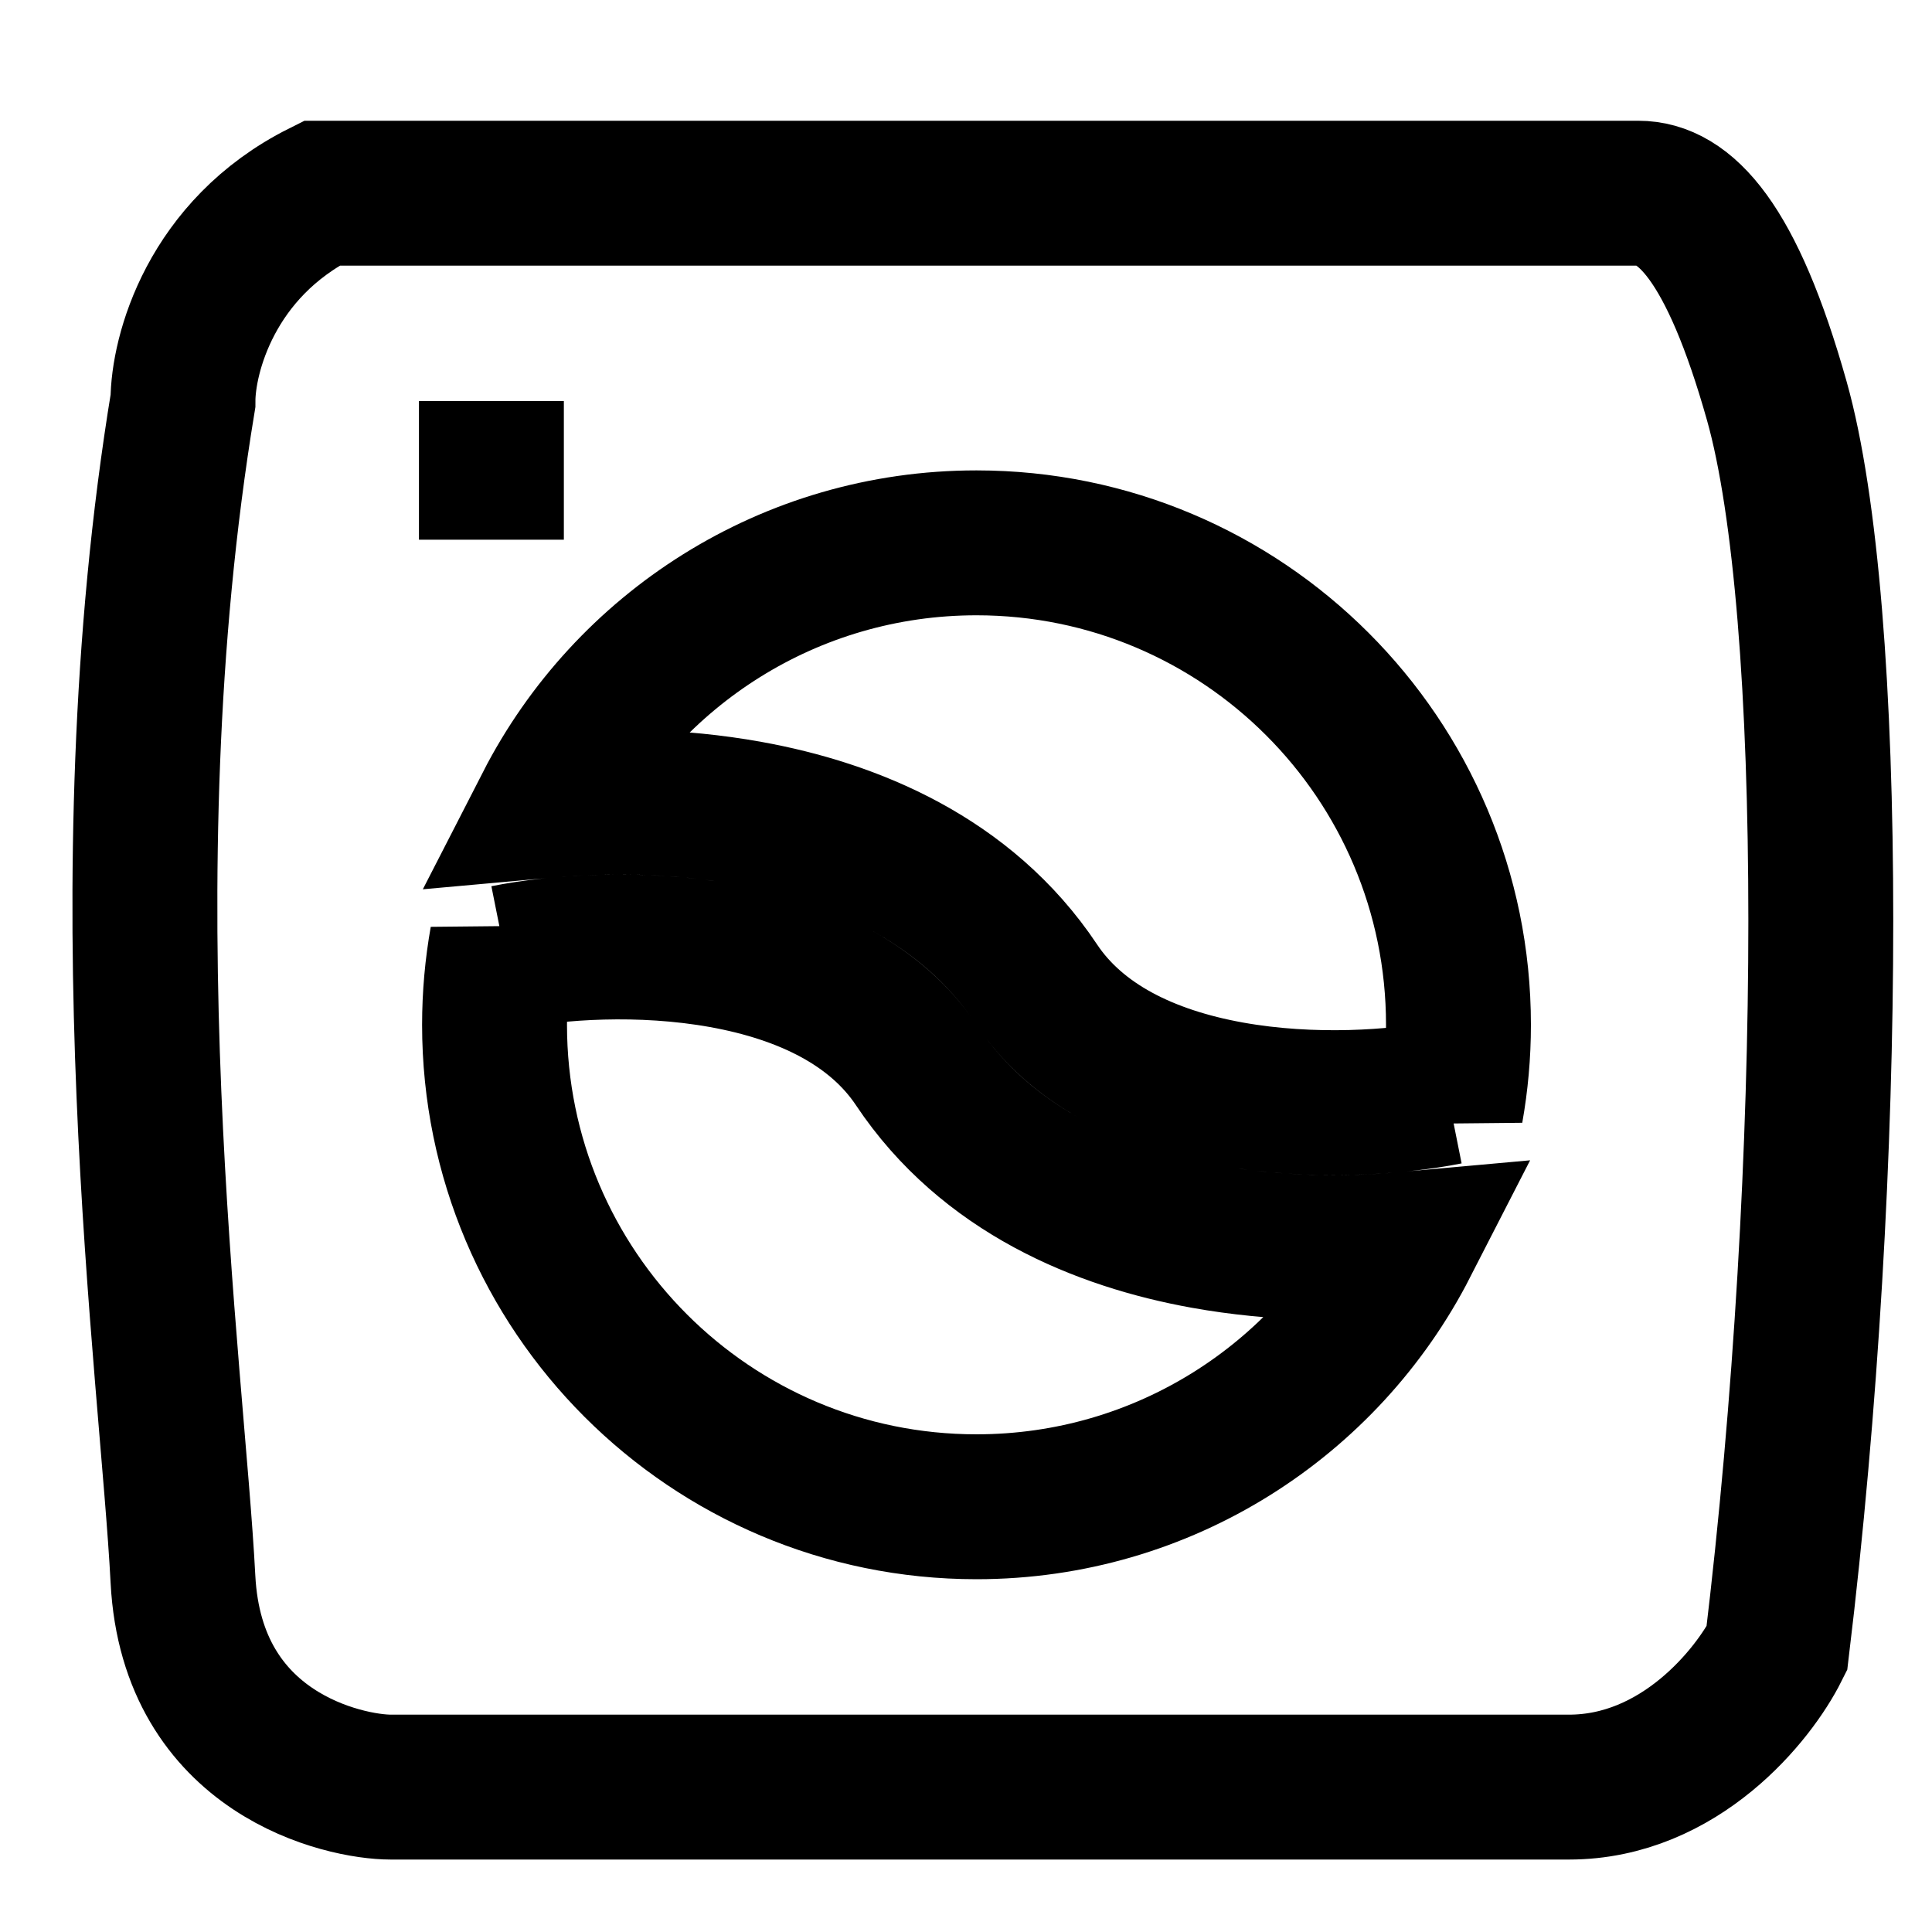 <svg width="40" height="40" viewBox="0 0 40 40" fill="none" xmlns="http://www.w3.org/2000/svg">
<path d="M33.919 4H6.658C4.362 5.148 3.788 7.348 3.788 8.304C2.131 18.348 3.566 28.391 3.788 32.696C3.975 36.321 7.136 37 8.092 37H32.484C34.779 37 36.31 35.087 36.788 34.13C38.001 24.087 38.001 12.609 36.788 8.304C35.854 4.99 34.875 4 33.919 4Z" stroke="black" stroke-width="3"/>
<path d="M10.468 19.819C11.512 19.61 13.257 19.48 14.966 19.788C16.685 20.098 18.138 20.803 18.969 22.049C20.434 24.247 22.807 25.215 24.937 25.599C26.416 25.865 27.889 25.873 29.102 25.763C27.449 28.988 24.091 31.196 20.217 31.196C14.707 31.196 10.239 26.728 10.239 21.217C10.239 20.615 10.293 20.025 10.395 19.452L10.468 19.819ZM30.04 22.983L29.967 22.616C28.922 22.825 27.178 22.954 25.469 22.647C23.75 22.337 22.296 21.632 21.465 20.385C20.001 18.188 17.628 17.22 15.497 16.836C14.019 16.569 12.546 16.562 11.332 16.672C12.986 13.446 16.344 11.239 20.217 11.239C25.728 11.239 30.196 15.707 30.196 21.217C30.196 21.82 30.142 22.41 30.04 22.983Z" stroke="black" stroke-width="3"/>
<path d="M10.174 8.304V11.174" stroke="black" stroke-width="3"/>
</svg>
